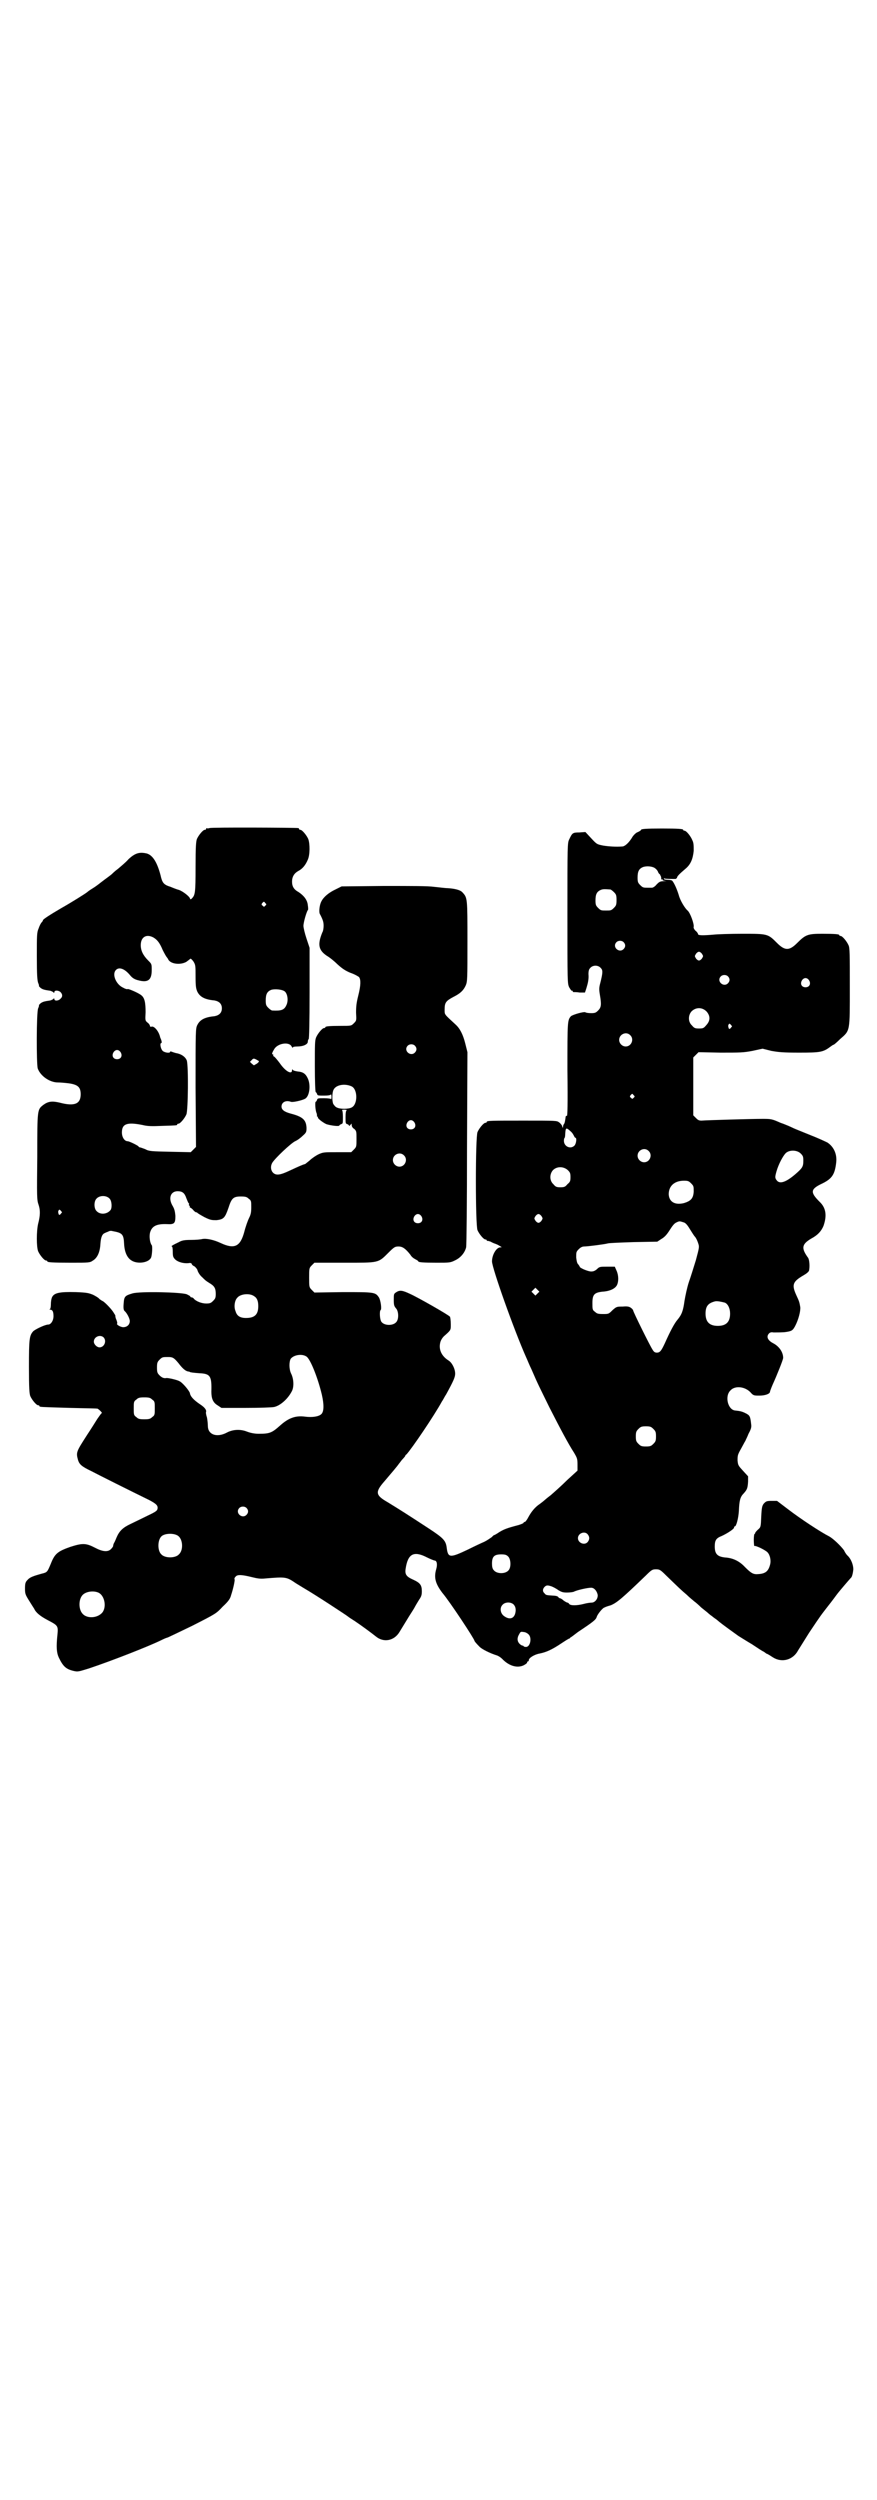 <?xml version="1.0" standalone="no"?>
<!DOCTYPE svg PUBLIC "-//W3C//DTD SVG 20010904//EN"
 "http://www.w3.org/TR/2001/REC-SVG-20010904/DTD/svg10.dtd">
<svg version="1.0" xmlns="http://www.w3.org/2000/svg"
 width="1000pt" height="2850pt" viewBox="0 0 1000 2850"
 preserveAspectRatio="xMidYMid meet">
<g transform="translate(0,2850) scale(0.5,-0.5)"
fill="#000000" stroke="none">
<path d="M478 3812 c-3 -1 -6 -1 -7 0 0 0 -1 0 -1 -2 0 -1 -1 -2 -3 -2 -4 0
-14 -12 -18 -21 -2 -6 -3 -17 -3 -64 0 -60 -1 -64 -9 -72 -2 -2 -3 -2 -4 1 -1
4 -16 16 -25 19 -4 1 -12 4 -19 7 -16 5 -19 9 -23 27 -8 30 -18 45 -31 49 -17
4 -27 1 -42 -13 -6 -7 -17 -16 -24 -22 -7 -5 -13 -11 -14 -12 -1 -1 -5 -4 -9
-7 -4 -3 -11 -8 -16 -12 -5 -4 -13 -10 -18 -13 -5 -3 -11 -7 -13 -9 -5 -4 -37
-24 -60 -37 -24 -14 -41 -25 -41 -27 0 -1 -1 -3 -3 -5 -2 -2 -5 -8 -7 -14 -4
-9 -4 -16 -4 -63 0 -43 1 -55 3 -61 2 -4 2 -7 2 -7 -1 0 1 -2 3 -4 5 -4 9 -5
23 -7 3 -1 7 -3 7 -4 1 -1 2 -1 2 1 0 5 10 4 14 0 5 -5 5 -11 0 -15 -4 -5 -14
-6 -14 -1 0 2 -1 2 -2 1 0 -1 -4 -3 -7 -4 -14 -2 -18 -3 -23 -7 -2 -2 -4 -4
-3 -4 0 0 0 -3 -2 -7 -4 -9 -4 -126 -1 -137 6 -17 27 -32 46 -32 6 0 17 -1 25
-2 21 -3 27 -9 27 -25 0 -22 -14 -28 -48 -19 -17 4 -26 3 -37 -5 -14 -11 -14
-9 -14 -118 -1 -92 -1 -99 3 -110 4 -12 4 -24 -1 -43 -4 -17 -4 -53 0 -63 4
-9 14 -21 18 -21 2 0 3 -1 3 -2 0 -2 10 -3 54 -3 41 0 43 0 50 5 10 6 16 19
17 38 1 15 4 23 11 25 1 1 5 2 7 3 3 2 7 2 10 1 22 -4 25 -7 26 -29 1 -19 7
-32 17 -38 14 -9 41 -5 45 8 2 7 3 25 1 27 -4 5 -6 19 -4 28 4 15 14 21 39 20
17 -1 19 2 19 19 -1 10 -2 15 -6 22 -11 18 -5 34 11 34 11 0 16 -4 20 -16 2
-5 4 -10 5 -11 1 -1 2 -2 1 -3 -1 -1 0 -2 1 -3 1 -1 1 -2 1 -3 -1 -2 -1 -2 0
-1 1 0 4 -2 7 -5 2 -3 6 -6 7 -6 2 0 3 -1 3 -1 0 -1 7 -5 16 -10 14 -7 17 -7
28 -7 16 2 19 5 27 28 7 22 11 26 28 26 11 0 14 -1 18 -5 6 -4 6 -6 6 -19 0
-12 -1 -17 -5 -25 -3 -6 -8 -20 -11 -32 -9 -33 -22 -40 -54 -25 -15 7 -32 11
-42 9 -3 -1 -15 -2 -25 -2 -15 0 -21 -1 -28 -5 -15 -7 -19 -10 -16 -10 1 0 2
-4 2 -12 0 -11 1 -13 6 -18 7 -6 19 -9 30 -8 4 1 6 0 7 -1 0 -2 3 -5 6 -6 3
-2 6 -6 7 -8 1 -5 6 -13 11 -17 7 -7 8 -8 16 -13 12 -7 15 -12 15 -25 0 -9 -1
-11 -6 -16 -5 -5 -7 -6 -16 -6 -10 0 -23 5 -28 11 -1 2 -4 3 -5 3 -2 0 -3 1
-3 2 0 1 -4 3 -8 5 -13 5 -108 7 -124 2 -17 -5 -19 -7 -20 -23 -1 -11 0 -15 2
-17 5 -4 12 -17 12 -23 0 -8 -6 -14 -15 -14 -6 0 -16 6 -14 8 1 1 0 5 -2 10
-2 4 -2 8 -2 8 1 0 -2 4 -5 9 -6 9 -22 25 -25 25 0 0 -3 2 -6 4 -2 3 -9 7 -15
10 -10 4 -14 5 -39 6 -38 1 -49 -2 -54 -11 -2 -4 -3 -11 -3 -17 0 -6 -1 -10
-2 -11 -2 0 -2 -1 0 -1 6 0 8 -5 8 -15 0 -10 -6 -19 -12 -19 -7 0 -28 -10 -34
-15 -9 -10 -10 -17 -10 -81 0 -50 1 -61 3 -67 4 -9 14 -21 18 -21 2 0 3 -1 3
-2 0 -2 1 -2 69 -4 35 -1 64 -1 64 -2 0 0 3 -2 6 -5 3 -3 4 -5 3 -5 -1 0 -5
-6 -10 -13 -5 -8 -15 -24 -23 -36 -25 -39 -26 -40 -21 -58 3 -10 9 -15 30 -25
15 -8 89 -45 132 -66 17 -9 21 -13 19 -21 -1 -4 -6 -7 -25 -16 -12 -6 -29 -14
-37 -18 -17 -8 -25 -16 -31 -30 -2 -5 -5 -12 -6 -13 -1 -2 -2 -5 -2 -7 0 -1
-2 -4 -5 -7 -7 -7 -19 -6 -36 3 -21 11 -29 11 -57 2 -28 -10 -35 -15 -44 -38
-8 -19 -8 -20 -21 -23 -18 -5 -27 -8 -32 -14 -5 -5 -6 -8 -6 -20 0 -12 1 -14
9 -27 5 -8 10 -16 12 -19 4 -9 14 -17 31 -26 23 -12 24 -13 22 -33 -3 -28 -2
-41 3 -52 10 -21 17 -27 35 -31 9 -2 11 -1 34 6 51 17 138 51 166 65 6 3 11 5
12 5 1 0 26 12 57 27 55 28 55 28 70 44 13 12 17 18 19 26 5 15 9 34 8 36 -1
2 0 4 3 7 4 4 13 4 37 -2 12 -3 19 -4 29 -3 48 4 49 4 71 -11 5 -3 13 -8 18
-11 26 -15 99 -63 101 -65 1 -1 7 -5 15 -10 15 -10 38 -27 48 -35 18 -15 42
-10 54 10 11 18 14 23 22 36 5 8 11 17 13 21 2 4 7 12 10 17 5 7 6 11 6 19 0
14 -4 19 -19 26 -16 7 -20 12 -18 25 5 34 18 42 49 26 8 -4 16 -7 17 -7 5 0 7
-8 4 -19 -6 -20 -2 -34 14 -55 17 -20 73 -105 73 -109 0 -1 4 -6 11 -13 5 -6
26 -16 39 -20 4 -1 10 -5 13 -8 15 -16 34 -22 49 -15 4 2 8 5 8 6 0 2 1 3 2 3
1 0 2 1 2 3 0 5 13 13 25 15 15 3 28 9 49 23 9 6 17 11 18 11 1 0 2 1 2 2 1 0
9 6 18 13 36 24 41 28 43 35 2 6 14 21 18 21 1 1 7 3 14 5 14 6 25 15 80 68
13 13 15 14 23 14 8 0 10 -1 23 -14 30 -29 34 -33 47 -44 7 -7 15 -13 17 -15
3 -2 10 -8 16 -14 6 -5 14 -11 16 -13 2 -2 5 -4 6 -5 2 -1 5 -4 8 -6 3 -2 7
-5 8 -6 2 -2 12 -10 47 -35 5 -3 19 -12 31 -19 12 -8 24 -16 27 -17 3 -2 6 -5
8 -5 2 -1 7 -4 13 -8 21 -13 46 -5 57 16 2 3 13 21 25 40 28 42 27 40 44 62 8
10 16 21 19 25 5 7 30 36 32 38 3 2 5 10 6 20 0 10 -5 24 -14 32 -1 1 -5 6 -7
11 -8 11 -25 27 -34 32 -18 9 -64 39 -94 62 l-25 19 -12 0 c-12 0 -13 -1 -18
-6 -4 -5 -5 -9 -6 -30 -1 -24 -1 -24 -8 -30 -3 -3 -6 -6 -6 -8 0 -1 -1 -2 -1
-1 -1 0 -2 -6 -2 -14 0 -8 1 -14 1 -14 3 2 25 -9 30 -14 6 -6 9 -19 6 -29 -4
-15 -11 -20 -27 -21 -11 -1 -16 2 -30 16 -13 14 -28 21 -46 22 -17 2 -23 8
-23 25 0 14 3 19 16 24 13 6 28 16 28 19 0 2 1 3 2 3 3 0 8 18 9 35 1 24 3 32
11 40 8 9 9 12 10 27 l0 12 -11 12 c-11 12 -12 13 -13 24 0 11 0 13 8 27 5 9
9 17 10 18 0 1 4 8 7 16 6 11 7 15 6 22 -2 18 -3 20 -13 25 -8 4 -13 5 -23 6
-17 1 -25 33 -11 46 10 11 32 9 45 -4 7 -8 8 -8 21 -8 13 0 24 4 24 9 0 1 3 9
6 16 10 22 24 57 24 61 0 13 -9 26 -22 33 -14 7 -17 16 -10 23 2 2 5 3 10 2 7
0 22 0 28 1 14 2 16 4 21 13 8 15 13 35 12 44 -2 11 -2 12 -9 27 -11 24 -8 31
16 45 7 4 12 8 13 11 2 9 1 24 -2 29 -16 22 -15 31 7 44 15 8 23 17 28 29 8
23 6 41 -9 55 -22 22 -21 29 7 42 22 11 28 21 31 48 2 18 -5 35 -20 45 -4 2
-21 10 -39 17 -17 7 -35 14 -39 16 -4 2 -17 8 -29 12 -20 9 -22 9 -42 9 -24 0
-127 -3 -138 -4 -6 0 -8 1 -13 6 l-6 6 0 66 0 66 6 6 6 6 50 -1 c45 0 52 0 73
4 l23 5 20 -5 c17 -3 27 -4 64 -4 47 0 54 1 70 13 4 3 7 5 8 5 1 0 8 6 15 13
23 20 22 16 22 119 0 75 0 89 -3 95 -4 9 -14 21 -18 21 -2 0 -3 1 -3 2 0 2 -9
3 -39 3 -33 0 -38 -2 -57 -21 -18 -18 -28 -18 -46 0 -21 21 -21 21 -79 21 -27
0 -57 -1 -66 -2 -23 -2 -35 -2 -35 1 0 1 -2 5 -6 8 -3 3 -5 7 -4 9 1 7 -8 32
-14 37 -6 5 -17 23 -20 35 -4 13 -10 27 -15 33 -1 1 -5 2 -10 2 -5 0 -9 1 -9
2 0 1 1 2 2 1 1 -1 18 -1 25 -1 1 1 3 2 3 3 0 3 6 9 19 20 12 10 17 22 19 41
0 12 0 18 -3 24 -4 10 -14 22 -18 22 -2 0 -3 1 -3 2 0 2 -10 3 -48 3 -37 0
-48 -1 -48 -3 0 -1 -3 -3 -7 -5 -4 -1 -9 -6 -12 -10 -8 -14 -18 -23 -24 -23
-15 -1 -30 0 -43 2 -15 3 -15 3 -28 17 l-13 14 -14 -1 c-15 0 -16 -1 -23 -16
-4 -8 -4 -14 -4 -168 0 -159 0 -160 4 -169 3 -5 5 -8 6 -8 1 1 2 0 2 -1 0 -1
1 -2 2 -2 0 0 1 0 2 0 1 0 6 0 12 -1 l12 0 3 9 c4 13 6 22 5 33 0 7 1 11 4 14
6 7 18 7 24 0 5 -5 5 -10 -1 -34 -3 -11 -3 -15 -1 -27 4 -23 3 -29 -4 -36 -5
-5 -7 -6 -16 -6 -6 0 -12 1 -13 2 -3 2 -28 -5 -33 -9 -8 -9 -8 -12 -8 -122 1
-83 0 -105 -1 -105 -2 0 -3 -1 -3 -2 -1 -8 -2 -15 -4 -17 -1 -1 -2 -4 -2 -6 0
-3 -1 -3 -2 1 0 2 -4 7 -7 9 -5 4 -7 4 -80 4 -74 0 -85 0 -85 -3 0 -1 -1 -2
-3 -2 -4 0 -14 -12 -18 -21 -5 -11 -5 -213 0 -224 4 -9 14 -21 18 -21 2 0 3
-1 3 -2 0 -1 1 -2 2 -1 0 0 4 -1 7 -2 3 -2 8 -4 11 -5 3 -1 7 -3 10 -5 5 -3 5
-3 1 -3 -9 0 -19 -17 -19 -32 0 -15 50 -156 78 -219 2 -4 7 -17 12 -27 15 -35
19 -42 41 -87 25 -49 43 -83 56 -103 7 -12 8 -14 8 -27 l0 -14 -23 -21 c-13
-13 -30 -28 -38 -35 -8 -6 -15 -12 -16 -13 -1 -1 -5 -4 -9 -7 -12 -8 -20 -19
-26 -30 -3 -6 -7 -11 -8 -11 -2 0 -3 -1 -3 -2 0 -1 -5 -3 -11 -5 -27 -7 -34
-10 -44 -16 -6 -4 -11 -7 -12 -7 -1 0 -3 -2 -6 -5 -3 -2 -10 -7 -16 -10 -7 -3
-24 -11 -38 -18 -40 -19 -45 -19 -48 2 -2 18 -6 23 -41 46 -49 32 -63 41 -94
60 -28 16 -29 23 -7 48 17 20 29 34 33 40 2 2 5 7 8 10 3 3 6 7 6 7 0 1 1 3 3
4 12 13 63 88 81 121 3 4 6 11 9 15 17 31 21 40 21 48 0 11 -7 25 -15 30 -16
10 -23 25 -19 41 1 5 5 11 8 14 17 15 16 14 16 28 0 8 -1 16 -2 17 -3 4 -73
44 -91 52 -17 8 -23 9 -31 4 -6 -4 -6 -4 -6 -18 0 -12 1 -14 5 -19 6 -6 7 -24
1 -31 -7 -9 -27 -9 -34 0 -4 5 -5 25 -2 27 3 2 0 23 -4 29 -8 12 -11 12 -82
12 l-65 -1 -6 6 c-6 6 -6 7 -6 28 0 21 0 22 6 28 l6 6 68 0 c80 0 77 -1 101
23 13 13 15 14 23 14 9 0 16 -5 27 -19 2 -4 7 -8 11 -10 4 -2 7 -4 7 -5 0 -2
11 -3 42 -3 30 0 31 0 43 6 12 6 21 17 24 29 1 4 2 106 2 226 l1 219 -5 20
c-5 20 -12 34 -22 43 -27 25 -25 22 -25 35 0 15 3 19 20 28 16 8 23 15 28 26
4 9 4 15 4 101 0 98 0 99 -11 111 -5 6 -18 9 -34 10 -6 0 -20 2 -31 3 -13 2
-50 2 -115 2 l-96 -1 -14 -7 c-15 -7 -27 -17 -32 -27 -4 -7 -6 -22 -4 -28 8
-15 9 -20 9 -28 0 -5 -1 -12 -3 -15 -11 -27 -9 -40 10 -53 7 -4 18 -13 25 -20
10 -9 17 -14 29 -19 9 -3 18 -8 20 -10 4 -6 4 -18 -2 -42 -4 -16 -5 -24 -5
-39 1 -18 1 -18 -5 -24 -6 -6 -6 -6 -30 -6 -26 0 -35 -1 -35 -3 0 -1 -1 -2 -3
-2 -4 0 -14 -12 -18 -21 -3 -7 -3 -16 -3 -66 0 -33 1 -59 2 -59 1 0 2 -2 3 -4
1 -4 2 -4 16 -4 10 0 15 1 16 3 0 1 1 -2 1 -6 0 -4 -1 -7 -1 -5 -1 1 -6 2 -16
2 -14 0 -15 0 -16 -4 -1 -2 -2 -4 -3 -4 -2 0 -1 -20 2 -26 1 -3 1 -6 1 -7 -1
0 0 -1 1 -1 1 0 2 -1 1 -1 -2 -2 9 -11 19 -16 9 -3 30 -6 30 -3 0 1 2 2 4 3 4
1 4 2 4 16 0 10 -1 15 -2 16 -2 0 1 1 5 1 4 0 7 -1 6 -1 -2 -1 -3 -6 -3 -16 0
-14 0 -15 4 -16 2 -1 4 -2 4 -4 0 -1 1 0 3 2 3 4 3 4 3 0 0 -3 2 -7 6 -9 5 -5
5 -6 5 -23 0 -17 0 -18 -6 -24 l-6 -6 -32 0 c-31 0 -32 0 -43 -5 -6 -3 -15 -9
-20 -14 -5 -4 -10 -8 -10 -8 -5 -1 -16 -6 -31 -13 -17 -8 -25 -11 -32 -11 -13
0 -19 15 -12 27 7 11 42 44 52 49 5 2 13 8 18 13 8 7 8 9 8 18 -1 18 -9 25
-36 32 -15 4 -21 9 -21 16 0 10 10 15 21 11 4 -2 26 3 33 7 10 6 13 31 6 46
-5 11 -11 15 -23 16 -6 1 -11 2 -11 4 -1 1 -2 1 -2 -1 0 -11 -15 -3 -28 16 -6
8 -12 15 -13 15 -2 1 -2 2 -2 3 1 1 0 2 -1 2 -3 0 -1 5 4 13 9 13 34 16 39 5
2 -3 3 -4 3 -2 0 1 3 2 10 2 14 0 24 5 24 11 0 3 1 5 2 6 1 1 2 38 2 105 l0
103 -7 21 c-4 12 -7 25 -7 29 0 8 7 32 10 36 1 0 1 5 0 11 -1 12 -9 22 -21 30
-11 6 -15 13 -15 24 0 11 5 19 14 24 10 5 17 14 22 26 5 11 5 36 1 47 -4 9
-14 21 -18 21 -2 0 -3 1 -3 2 0 1 -1 2 -2 2 -7 1 -198 2 -202 0z m1015 -91 c3
-2 7 -6 8 -10 2 -3 3 -5 3 -4 0 1 1 0 2 -3 2 -3 2 -6 2 -8 0 -1 1 -2 2 -1 2 1
2 1 1 -1 -1 -1 2 -2 9 -3 10 0 9 0 -2 0 -13 0 -14 -1 -21 -8 -3 -4 -8 -7 -10
-7 -2 0 -6 0 -9 0 -11 0 -12 0 -18 6 -5 5 -6 7 -6 17 0 14 3 20 12 24 8 3 21
2 27 -2z m-101 -49 c1 0 5 -3 8 -6 5 -5 6 -7 6 -18 0 -11 -1 -13 -6 -18 -6 -6
-7 -6 -18 -6 -11 0 -12 0 -18 6 -5 5 -6 7 -6 17 0 14 3 20 12 24 5 2 8 2 22 1z
m-787 -31 c3 -3 3 -3 0 -6 -3 -3 -3 -3 -6 0 -3 2 -3 3 -1 6 4 4 4 4 7 0z
m-256 -78 c9 -5 15 -12 22 -29 4 -8 8 -15 9 -16 1 -1 2 -3 3 -4 4 -12 28 -15
42 -7 4 3 8 6 9 7 1 1 4 -2 7 -6 5 -8 5 -10 5 -35 0 -22 1 -27 4 -34 6 -12 17
-18 39 -20 11 -2 17 -8 17 -18 0 -10 -6 -16 -17 -18 -22 -2 -33 -8 -39 -20 -4
-8 -4 -12 -4 -143 l1 -135 -6 -6 -6 -6 -47 1 c-43 1 -48 1 -57 6 -5 2 -11 4
-12 4 -1 0 -3 1 -3 2 -1 2 -21 12 -25 12 -7 0 -13 9 -13 20 0 20 12 24 47 17
12 -3 22 -3 45 -2 33 1 34 1 34 3 0 1 1 2 3 2 4 0 14 12 18 21 4 9 5 110 1
123 -3 8 -12 15 -25 17 -3 1 -7 2 -9 3 -3 1 -4 1 -4 0 0 -4 -13 -2 -17 2 -5 5
-7 18 -3 18 1 0 1 2 0 6 -1 3 -3 7 -3 8 -3 13 -14 26 -20 23 -2 0 -3 0 -3 2 0
1 -2 5 -5 7 -6 5 -6 5 -5 24 0 22 -2 33 -10 39 -6 5 -29 15 -31 14 0 -1 -5 0
-10 3 -16 7 -26 30 -17 40 7 8 20 4 33 -12 5 -6 10 -9 18 -11 22 -6 31 0 31
23 0 14 0 14 -8 22 -12 12 -17 23 -17 35 0 18 12 26 28 18z m1073 -11 c5 -5 5
-11 0 -16 -10 -10 -27 5 -16 16 4 4 12 4 16 0z m179 -27 c3 -5 3 -5 0 -10 -2
-3 -5 -5 -7 -5 -2 0 -5 2 -7 5 -3 5 -3 5 0 10 2 3 5 5 7 5 2 0 5 -2 7 -5z m59
-51 c5 -5 5 -11 0 -16 -10 -10 -27 5 -16 16 4 4 12 4 16 0z m185 -9 c5 -8 1
-16 -8 -16 -9 0 -13 8 -8 16 2 3 5 5 8 5 3 0 6 -2 8 -5z m-1195 -26 c6 -6 8
-21 3 -31 -5 -11 -12 -13 -32 -12 -2 0 -6 3 -9 6 -5 5 -6 7 -6 17 0 14 3 20
12 24 9 3 27 1 32 -4z m962 -46 c8 -10 8 -20 -1 -30 -6 -7 -7 -8 -17 -8 -9 0
-11 1 -16 7 -9 8 -9 23 -1 32 10 10 25 10 35 -1z m55 -30 c3 -3 3 -3 0 -6 -1
-2 -3 -3 -4 -3 -1 0 -3 6 -2 9 1 2 2 3 2 3 1 0 3 -1 4 -3z m-230 -23 c10 -9 3
-26 -10 -26 -8 0 -15 7 -15 15 0 13 16 20 25 11z m-491 -24 c5 -5 5 -11 0 -16
-10 -10 -27 5 -16 16 4 4 12 4 16 0z m-671 -15 c5 -8 1 -16 -8 -16 -9 0 -13 8
-8 16 2 3 5 5 8 5 3 0 6 -2 8 -5z m315 -20 c1 -1 0 -3 -4 -6 l-7 -4 -5 4 -4 4
4 4 c4 5 6 4 16 -2z m212 -58 c14 -7 14 -41 0 -48 -7 -4 -27 -4 -34 0 -3 1 -6
5 -8 8 -3 7 -3 26 1 33 6 11 26 14 41 7z m643 -20 c3 -3 3 -3 0 -6 -3 -3 -3
-3 -6 0 -3 2 -3 3 -1 6 4 4 4 4 7 0z m-500 -62 c5 -8 1 -16 -8 -16 -9 0 -13 8
-8 16 2 3 5 5 8 5 3 0 6 -2 8 -5z m358 -22 c3 -3 5 -7 6 -9 1 -2 2 -4 3 -4 4
0 2 -14 -2 -18 -9 -9 -24 -2 -24 11 0 4 1 7 2 7 0 0 1 4 1 9 1 15 2 15 14 4z
m176 -43 c10 -9 3 -26 -10 -26 -8 0 -15 7 -15 15 0 13 16 20 25 11z m347 -6
c5 -5 6 -7 6 -16 0 -14 -2 -17 -18 -31 -21 -18 -35 -23 -42 -15 -5 6 -5 8 -1
22 5 17 15 35 21 41 9 8 26 7 34 -1z m-905 -4 c10 -9 3 -26 -10 -26 -8 0 -15
7 -15 15 0 13 16 20 25 11z m374 -34 c5 -5 6 -7 6 -16 0 -9 -1 -11 -7 -16 -5
-6 -7 -7 -16 -7 -9 0 -11 1 -16 7 -9 8 -9 23 -1 32 9 9 24 9 34 0z m281 -30
c6 -6 6 -7 6 -19 -1 -15 -6 -21 -22 -26 -20 -5 -34 2 -35 20 0 19 13 31 35 31
9 0 11 -1 16 -6z m-1326 -35 c5 -5 6 -21 2 -26 -8 -10 -24 -11 -32 -2 -6 6 -6
22 0 28 7 8 23 8 30 0z m-111 -28 c3 -3 3 -3 0 -6 -1 -2 -3 -3 -4 -3 -1 0 -3
6 -2 9 1 2 2 3 2 3 1 0 3 -1 4 -3z m822 -12 c5 -8 1 -16 -8 -16 -9 0 -13 8 -8
16 2 3 5 5 8 5 3 0 6 -2 8 -5z m274 0 c3 -5 3 -5 0 -10 -2 -3 -5 -5 -7 -5 -2
0 -5 2 -7 5 -3 5 -3 5 0 10 2 3 5 5 7 5 2 0 5 -2 7 -5z m324 -14 c4 -1 8 -5
14 -15 5 -8 10 -16 12 -18 2 -2 5 -8 7 -14 3 -9 3 -9 -5 -39 -5 -16 -12 -39
-16 -50 -4 -12 -8 -31 -10 -43 -3 -22 -6 -31 -16 -43 -7 -8 -17 -27 -29 -54
-8 -17 -11 -21 -18 -21 -5 0 -7 2 -10 7 -6 9 -44 86 -44 89 0 1 -2 4 -5 6 -4
3 -8 4 -19 3 -13 0 -14 0 -23 -8 -9 -9 -9 -9 -22 -9 -11 0 -14 1 -18 5 -6 4
-6 6 -6 20 0 19 4 24 23 26 17 1 29 7 33 15 4 8 4 22 -1 33 l-4 9 -17 0 c-17
0 -18 0 -24 -6 -5 -4 -8 -5 -13 -5 -7 0 -26 8 -26 11 0 1 -2 3 -3 5 -3 2 -4 8
-5 16 0 12 0 13 6 19 4 4 8 6 12 6 8 0 47 5 54 7 3 1 29 2 59 3 l54 1 9 6 c7
4 12 9 19 20 7 11 11 16 16 18 6 3 7 3 16 0z m-333 -162 l-5 -5 -4 4 -5 5 4 4
5 5 4 -4 5 -5 -4 -4z m-647 -6 c7 -4 10 -11 10 -23 0 -19 -8 -27 -28 -27 -14
0 -21 5 -24 16 -4 9 -2 24 4 30 7 9 28 11 38 4z m1074 -15 c7 -3 12 -13 12
-25 0 -19 -9 -28 -28 -28 -19 0 -28 9 -28 28 0 17 6 24 22 28 5 1 14 -1 22 -3z
m-1417 -79 c8 -8 2 -23 -9 -23 -6 0 -13 7 -13 13 0 11 14 17 22 10z m463 -44
c9 -6 26 -49 35 -87 5 -22 5 -38 -1 -44 -6 -6 -21 -8 -37 -6 -22 3 -38 -3 -57
-20 -19 -17 -24 -19 -49 -19 -10 0 -19 2 -27 5 -15 6 -33 5 -47 -3 -22 -11
-42 -4 -42 16 0 5 -1 14 -2 19 -2 6 -3 12 -2 13 1 5 -4 11 -15 18 -13 9 -21
17 -22 25 -2 6 -17 24 -24 27 -5 3 -27 8 -30 7 -5 -1 -10 1 -15 6 -5 5 -6 7
-6 18 0 11 1 13 6 18 6 6 7 6 20 6 10 0 13 -2 23 -14 9 -12 16 -18 22 -19 2 0
4 -1 4 -1 0 -1 9 -2 22 -3 25 -1 28 -7 27 -42 0 -16 4 -25 14 -31 l9 -6 56 0
c31 0 59 1 64 2 14 3 31 18 40 35 6 10 5 29 -1 41 -5 10 -5 27 -1 34 7 9 26
12 36 5z m-352 -98 c6 -4 6 -6 6 -20 0 -14 0 -16 -6 -20 -4 -4 -7 -5 -18 -5
-11 0 -14 1 -18 5 -6 4 -6 6 -6 20 0 14 0 16 6 20 4 4 7 5 18 5 11 0 14 -1 18
-5z m1143 -67 c5 -5 6 -7 6 -17 0 -10 -1 -12 -6 -17 -5 -5 -7 -6 -17 -6 -10 0
-12 1 -17 6 -5 5 -6 7 -6 17 0 10 1 12 6 17 5 5 7 6 17 6 10 0 12 -1 17 -6z
m-928 -180 c5 -5 5 -11 0 -16 -10 -10 -27 5 -16 16 4 4 12 4 16 0z m778 -60
c5 -6 5 -12 0 -18 -7 -8 -22 -2 -22 9 0 11 15 17 22 9z m-935 -3 c12 -7 14
-33 3 -43 -8 -9 -32 -9 -40 0 -9 8 -9 32 0 41 7 7 27 8 37 2z m754 -48 c6 -6
7 -24 1 -31 -7 -9 -27 -9 -34 0 -3 3 -4 8 -4 15 0 16 5 21 21 21 9 0 12 -1 16
-5z m99 -68 c5 -2 12 -6 16 -9 7 -4 10 -5 19 -5 7 0 14 1 16 2 5 3 30 9 39 9
7 0 13 -7 15 -16 1 -9 -6 -18 -14 -18 -3 0 -11 -1 -18 -3 -16 -4 -30 -4 -33 0
-1 2 -3 3 -4 3 -1 0 -5 2 -9 5 -3 3 -7 5 -8 5 -1 0 -3 1 -4 3 -2 2 -7 3 -12 3
-15 1 -16 1 -19 5 -5 4 -5 10 0 15 4 4 7 4 16 1z m-1034 -14 c16 -7 20 -37 7
-48 -12 -11 -34 -11 -43 0 -9 10 -9 32 0 42 7 8 24 11 36 6z m948 -28 c3 -4 4
-7 4 -13 -1 -17 -12 -23 -26 -13 -9 6 -11 19 -4 26 6 7 20 7 26 0z m33 -67 c9
-8 4 -30 -6 -29 -3 0 -5 1 -5 2 0 0 -1 1 -2 1 -2 0 -5 2 -7 4 -6 6 -6 14 -1
22 3 6 4 6 10 5 4 0 9 -3 11 -5z"/>
</g>
</svg>
